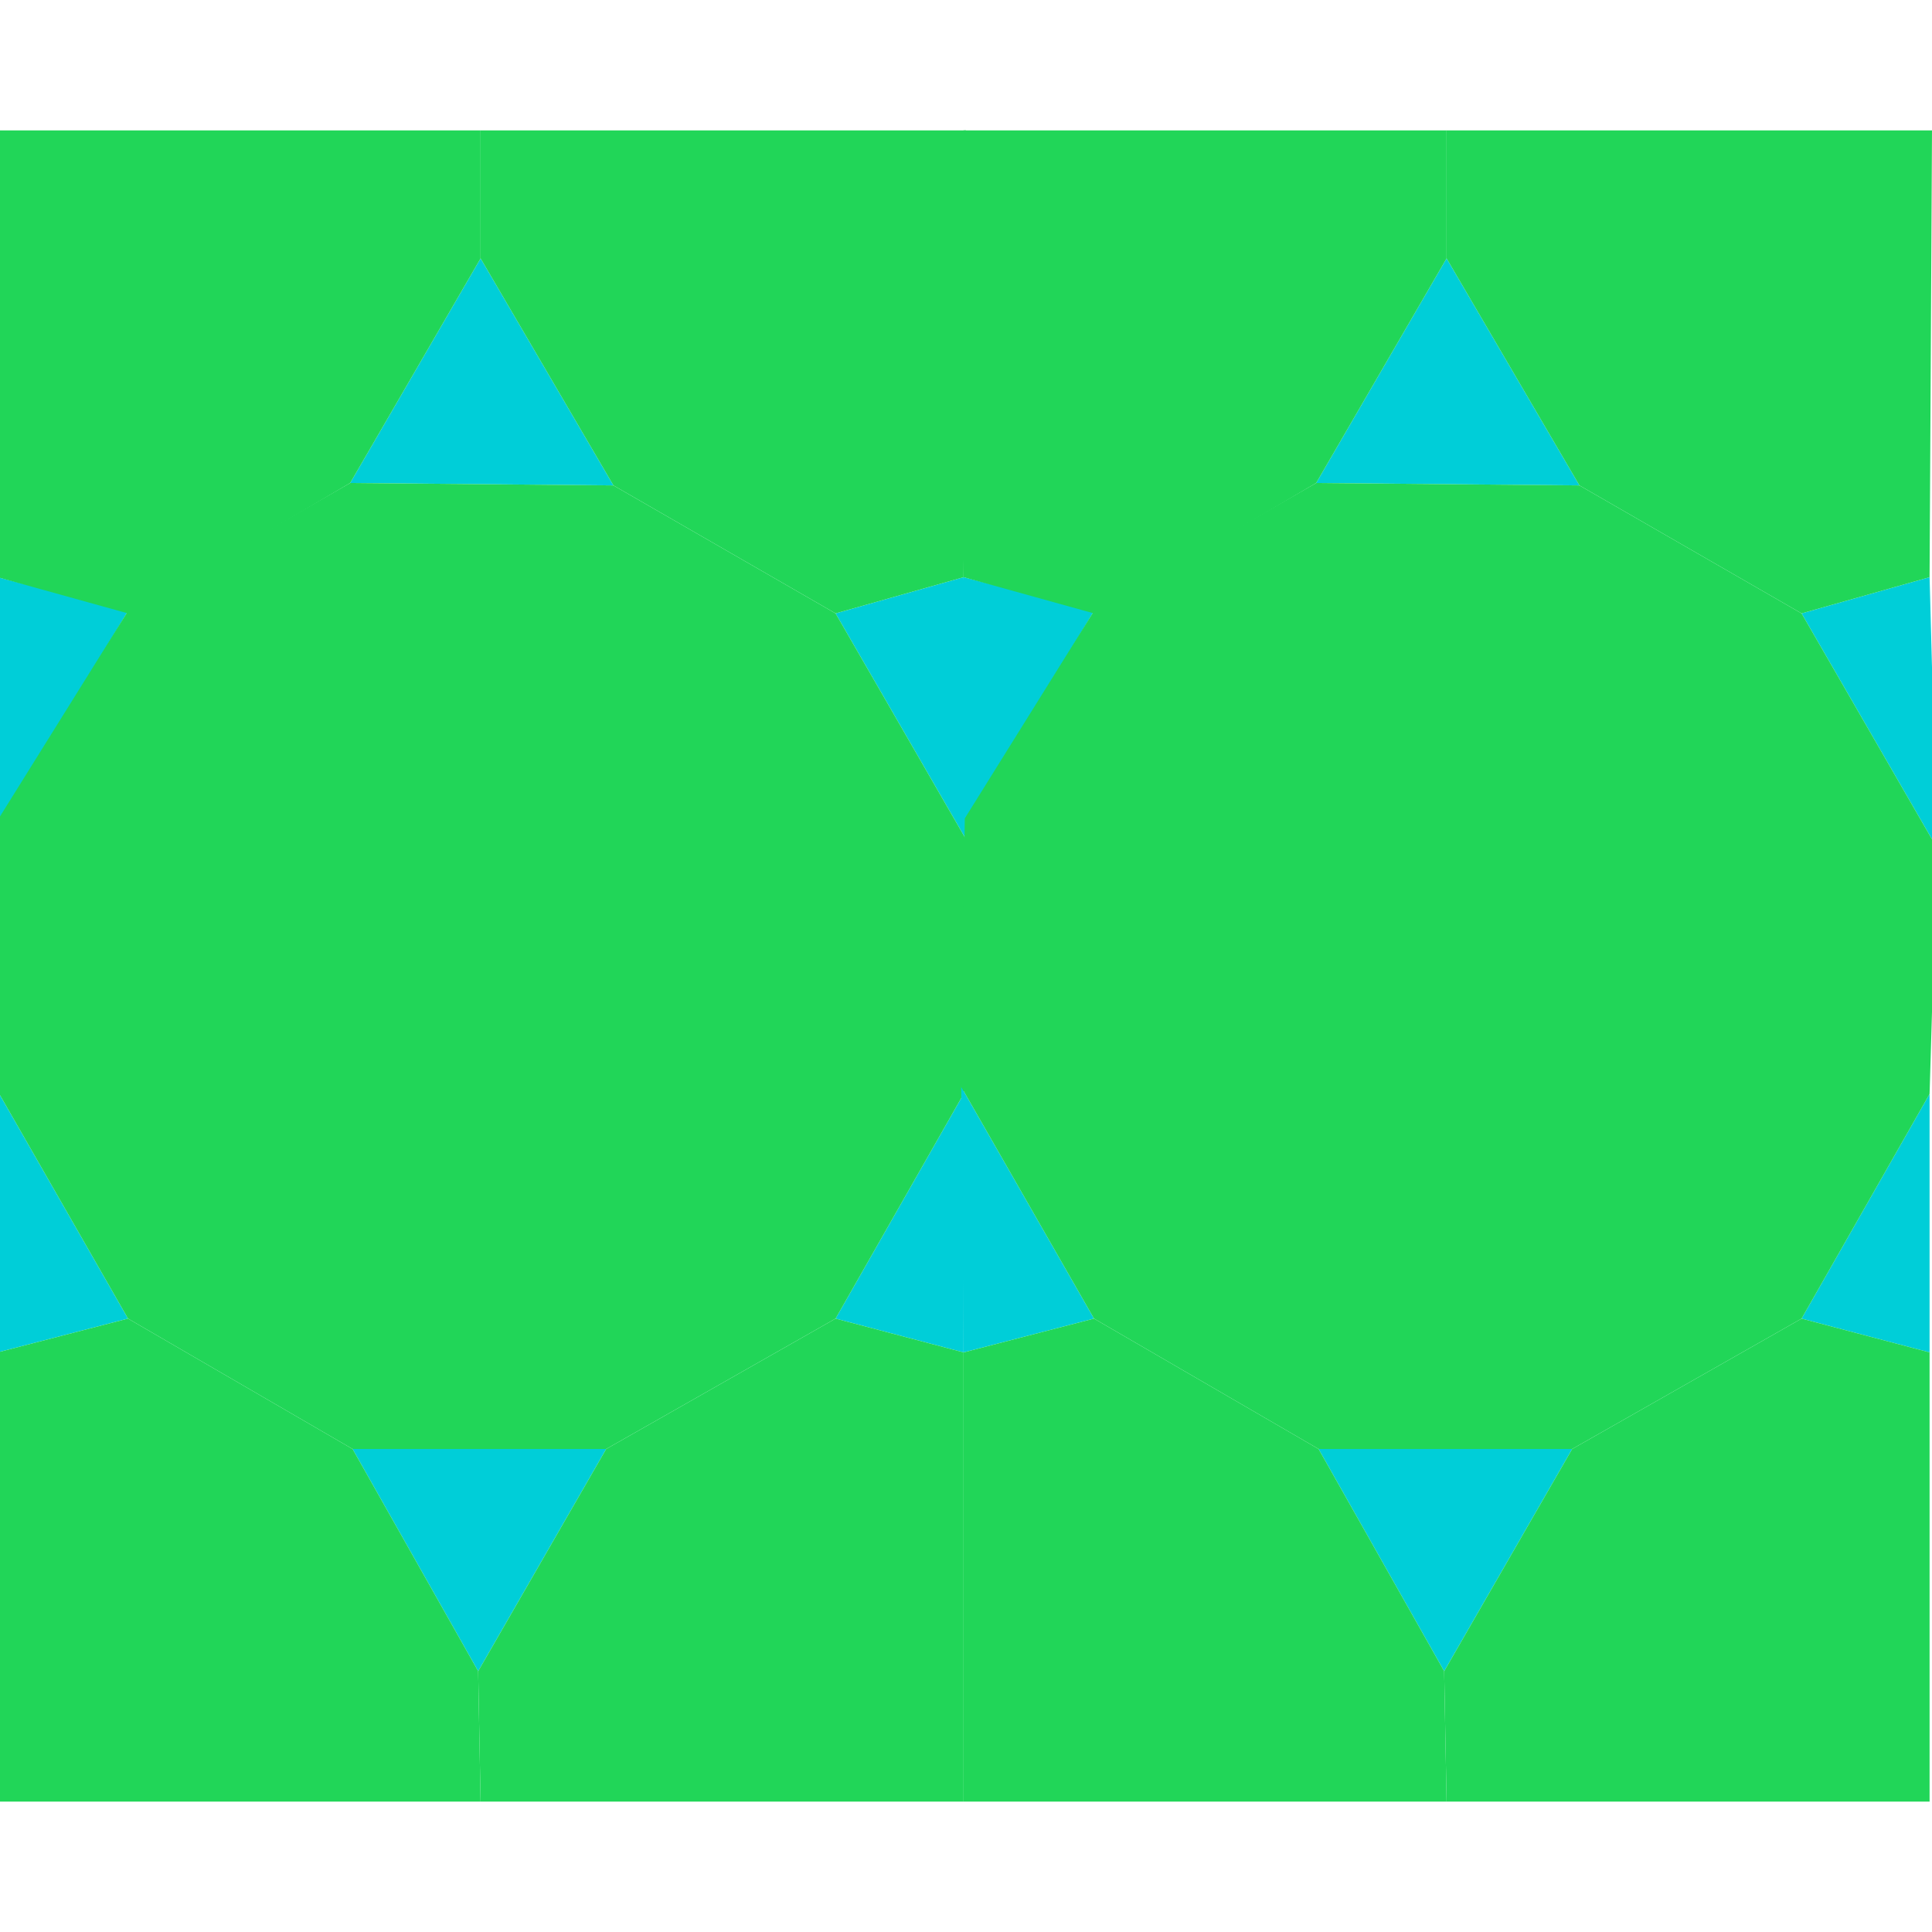 <?xml version="1.0" encoding="iso-8859-1"?>
<!-- Generator: Adobe Illustrator 23.0.1, SVG Export Plug-In . SVG Version: 6.00 Build 0)  -->
<svg version="1.1" id="colour" xmlns="http://www.w3.org/2000/svg" xmlns:xlink="http://www.w3.org/1999/xlink" x="0px" y="0px"
	 viewBox="0 0 800 800" style="enable-background:new 0 0 800 800;" xml:space="preserve">
<polygon style="fill:#00CED8;" points="199,107 145,200 254,201 "/>
<polygon style="fill:#00CED8;" points="346,254 399,239 402,351 "/>
<polygon style="fill:#00CED8;" points="399,453 346,546 399,560 "/>
<polygon style="fill:#00CED8;" points="146,600 251,600 198,692 "/>
<polygon style="fill:#00CED8;" points="53,546 -1,560 -2,450 "/>
<polygon style="fill:#00CED8;" points="-1,239 53,253 -2,344 "/>
<polygon style="fill:#21D658;" points="254,201 346,254 402,351 399,453 346,546 251,600 146,600 53,546 -2,450 -0.5,338.874 
	53,253 145,200 "/>
<polygon style="fill:#21D658;" points="400,54 199,54 199,107 254,201 346,254 399,239 "/>
<polygon style="fill:#21D658;" points="-1,54 199,54 199,107 145,200 53,254 -1,239 "/>
<polygon style="fill:#21D658;" points="-1,560 -1,746 199,746 198,692 146,600 53,546 "/>
<polygon style="fill:#21D658;" points="251,600 346,546 399,560 399,746 199,746 198,692 "/>
<polygon style="fill:#00CED8;" points="599,107 545,200 654,201 "/>
<polygon style="fill:#00CED8;" points="746,254 799,239 802,351 "/>
<polygon style="fill:#00CED8;" points="799,453 746,546 799,560 "/>
<polygon style="fill:#00CED8;" points="546,600 651,600 598,692 "/>
<polygon style="fill:#00CED8;" points="453,546 399,560 398,450 "/>
<polygon style="fill:#00CED8;" points="399,239 453,253 398,344 "/>
<polygon style="fill:#21D658;" points="654,201 746,254 802,351 799,453 746,546 651,600 546,600 453,546 398,450 399.5,338.874 
	453,253 545,200 "/>
<polygon style="fill:#21D658;" points="800,54 599,54 599,107 654,201 746,254 799,239 "/>
<polygon style="fill:#21D658;" points="399,54 599,54 599,107 545,200 453,254 399,239 "/>
<polygon style="fill:#21D658;" points="399,560 399,746 599,746 598,692 546,600 453,546 "/>
<polygon style="fill:#21D658;" points="651,600 746,546 799,560 799,746 599,746 598,692 "/>

</svg>
